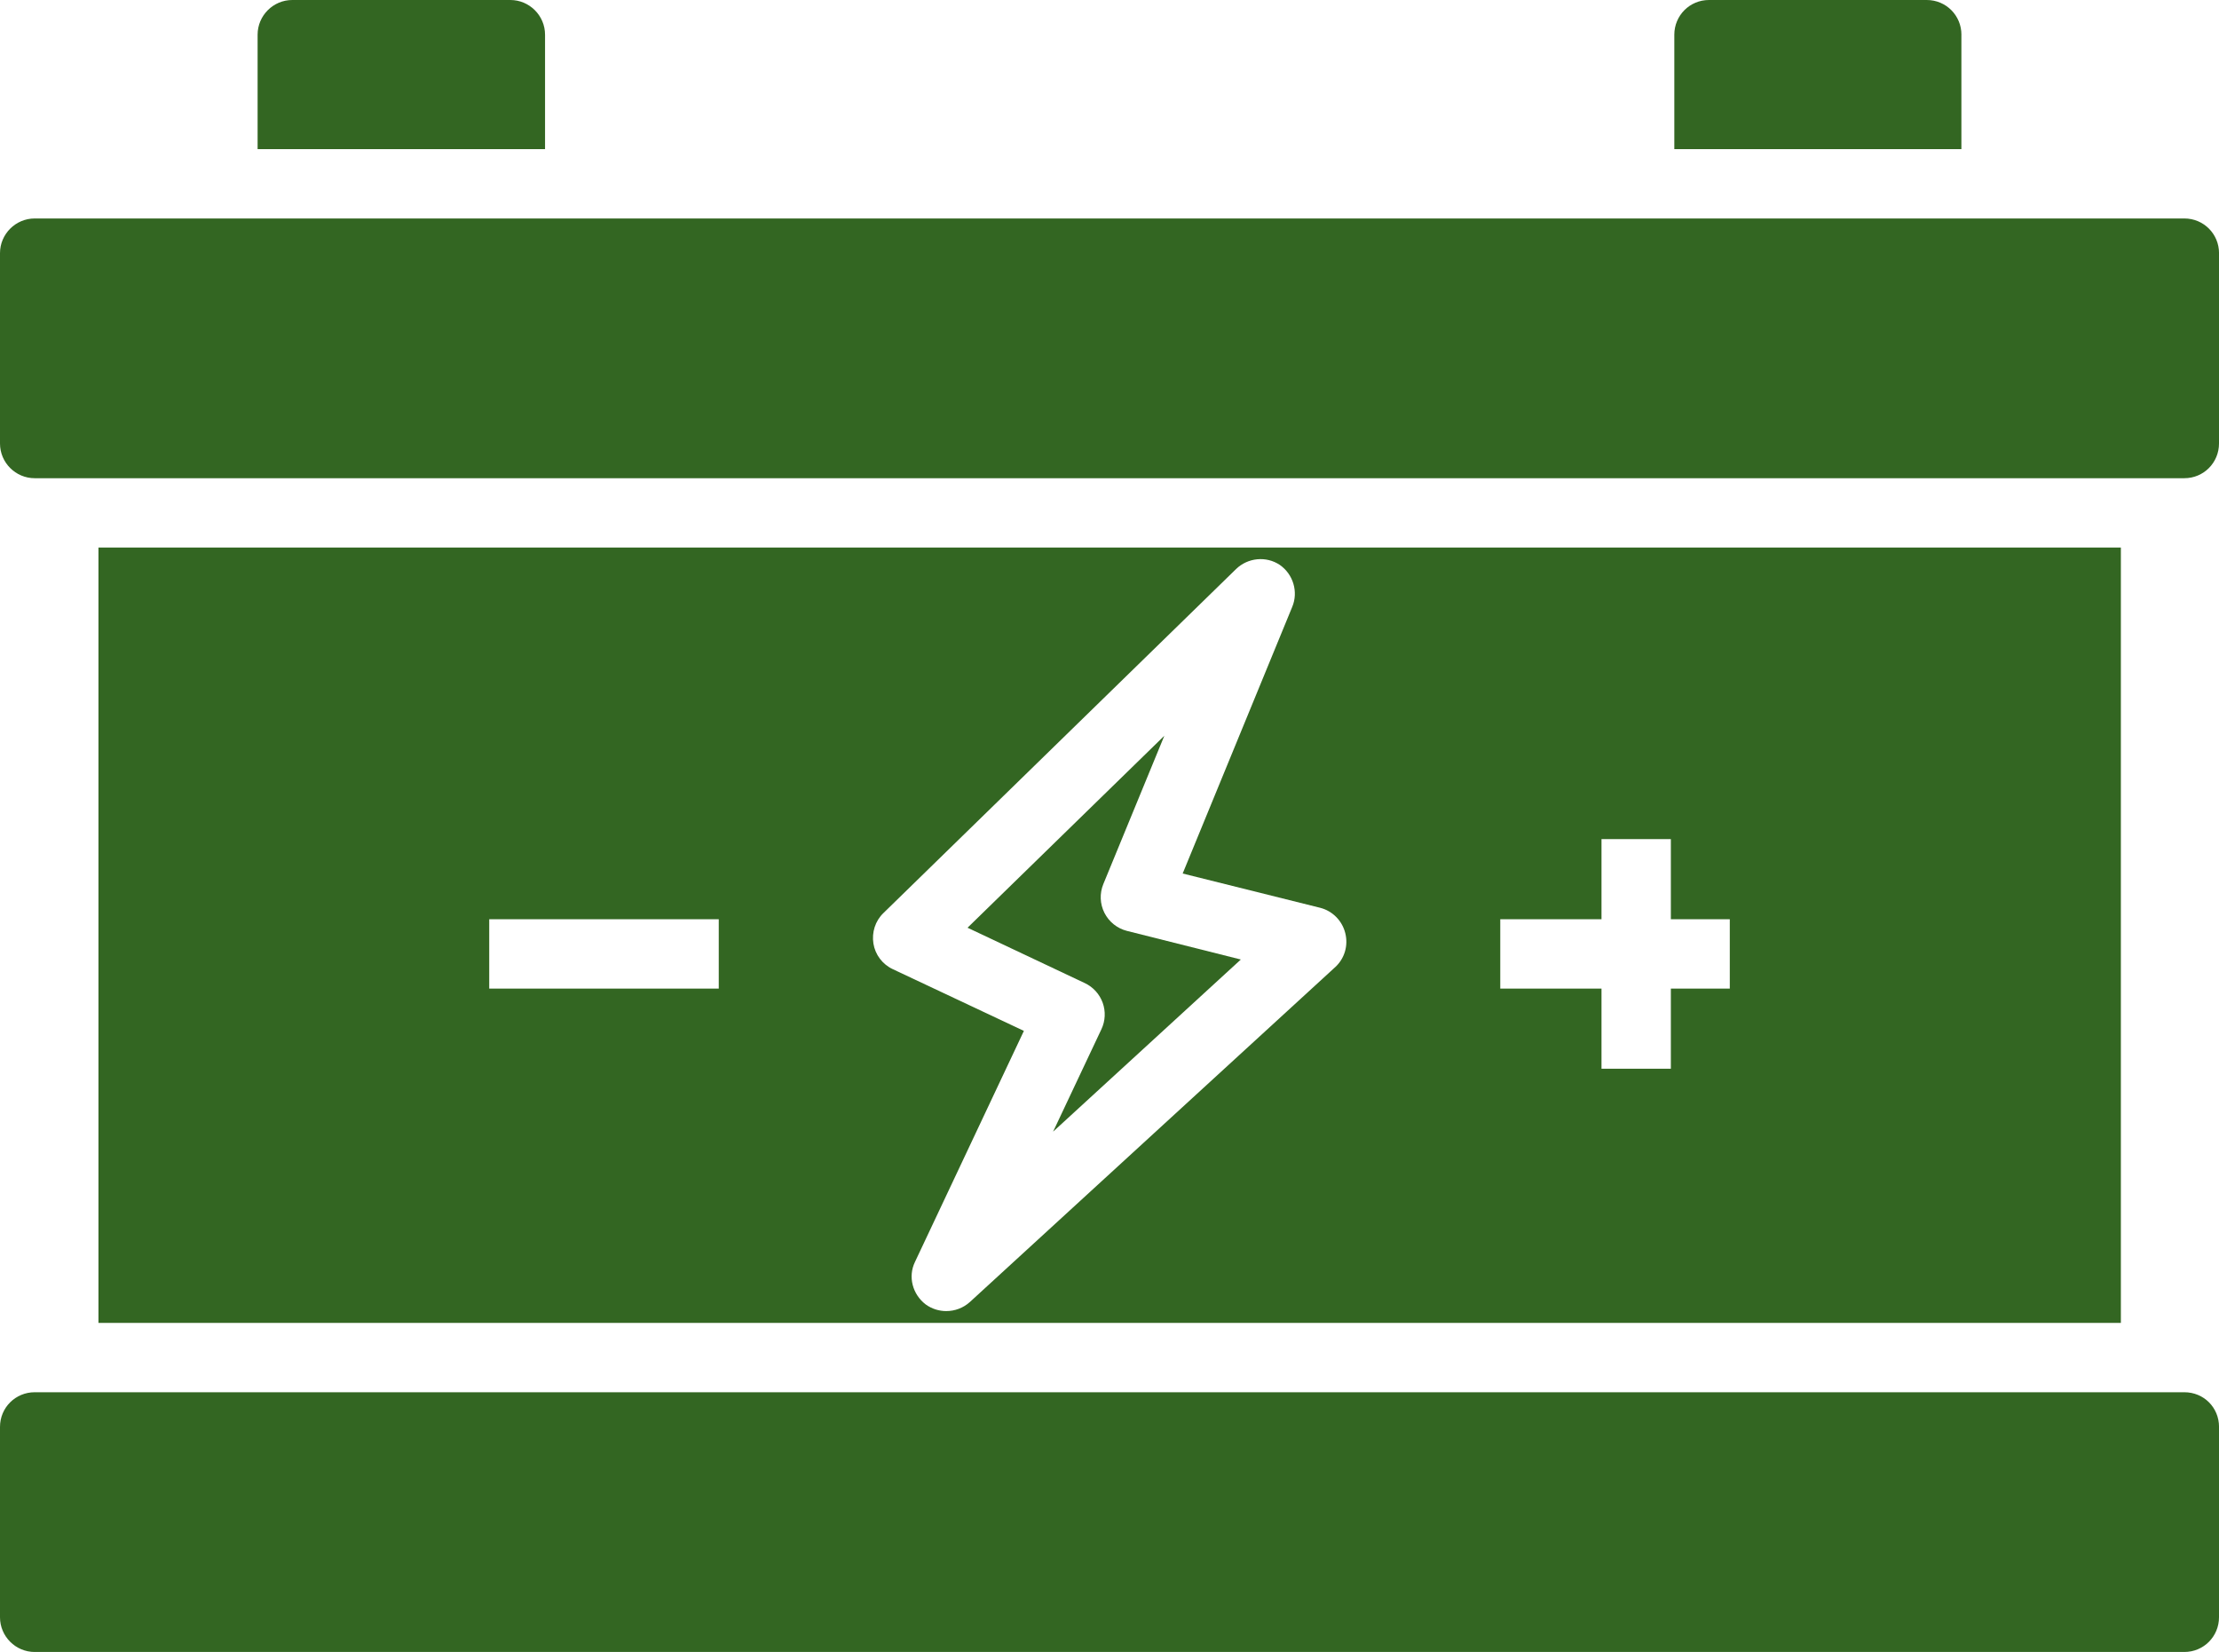 <?xml version="1.0" encoding="UTF-8"?>
<svg id="Layer_1" data-name="Layer 1" xmlns="http://www.w3.org/2000/svg" viewBox="0 0 73.718 54.874">
  <defs>
    <style>
      .cls-1 {
        fill: #336622;
        stroke-width: 0px;
      }
    </style>
  </defs>
  <path class="cls-1" d="M73.718,47.399v6.324c0,.633-.507,1.152-1.152,1.152H1.152c-.633,0-1.152-.518-1.152-1.152v-6.324c0-.645.518-1.152,1.152-1.152h71.415c.645,0,1.152.507,1.152,1.152Z"/>
  <path class="cls-1" d="M73.718,8.409v6.324c0,.633-.507,1.152-1.152,1.152H1.152c-.633,0-1.152-.518-1.152-1.152v-6.324c0-.633.518-1.152,1.152-1.152h71.415c.645,0,1.152.518,1.152,1.152Z"/>
  <path class="cls-1" d="M65.16,1.152v3.801h-9.537V1.152c0-.633.507-1.152,1.152-1.152h7.234c.645,0,1.152.518,1.152,1.152Z"/>
  <path class="cls-1" d="M18.107,1.152v3.801h-9.549V1.152c0-.633.518-1.152,1.152-1.152h7.245c.633,0,1.152.518,1.152,1.152Z"/>
  <path class="cls-1" d="M36.691,30.324c-.151-.299-.164-.648-.037-.957l2.027-4.927-6.538,6.377,3.897,1.84c.277.131.489.365.593.653.103.287.088.604-.043.88l-1.605,3.401,6.237-5.718-3.784-.951c-.324-.082-.596-.3-.747-.598Z"/>
  <path class="cls-1" d="M3.271,18.188v25.755h67.187v-25.755H3.271ZM23.878,32.839h-7.625v-2.304h7.625v2.304ZM44.358,32.125l-12.14,11.127c-.219.196-.495.299-.783.299-.23,0-.472-.069-.68-.219-.438-.334-.599-.921-.357-1.417l3.617-7.671-4.354-2.05c-.346-.161-.587-.484-.645-.852s.058-.749.334-1.014l11.714-11.426c.392-.38,1.002-.438,1.451-.138.449.311.622.898.415,1.394l-3.64,8.858,4.573,1.14c.403.104.726.426.829.841.104.415-.023.841-.334,1.129ZM57.466,32.839h-1.958v2.661h-2.304v-2.661h-3.363v-2.304h3.363v-2.661h2.304v2.661h1.958v2.304Z"/>
</svg>